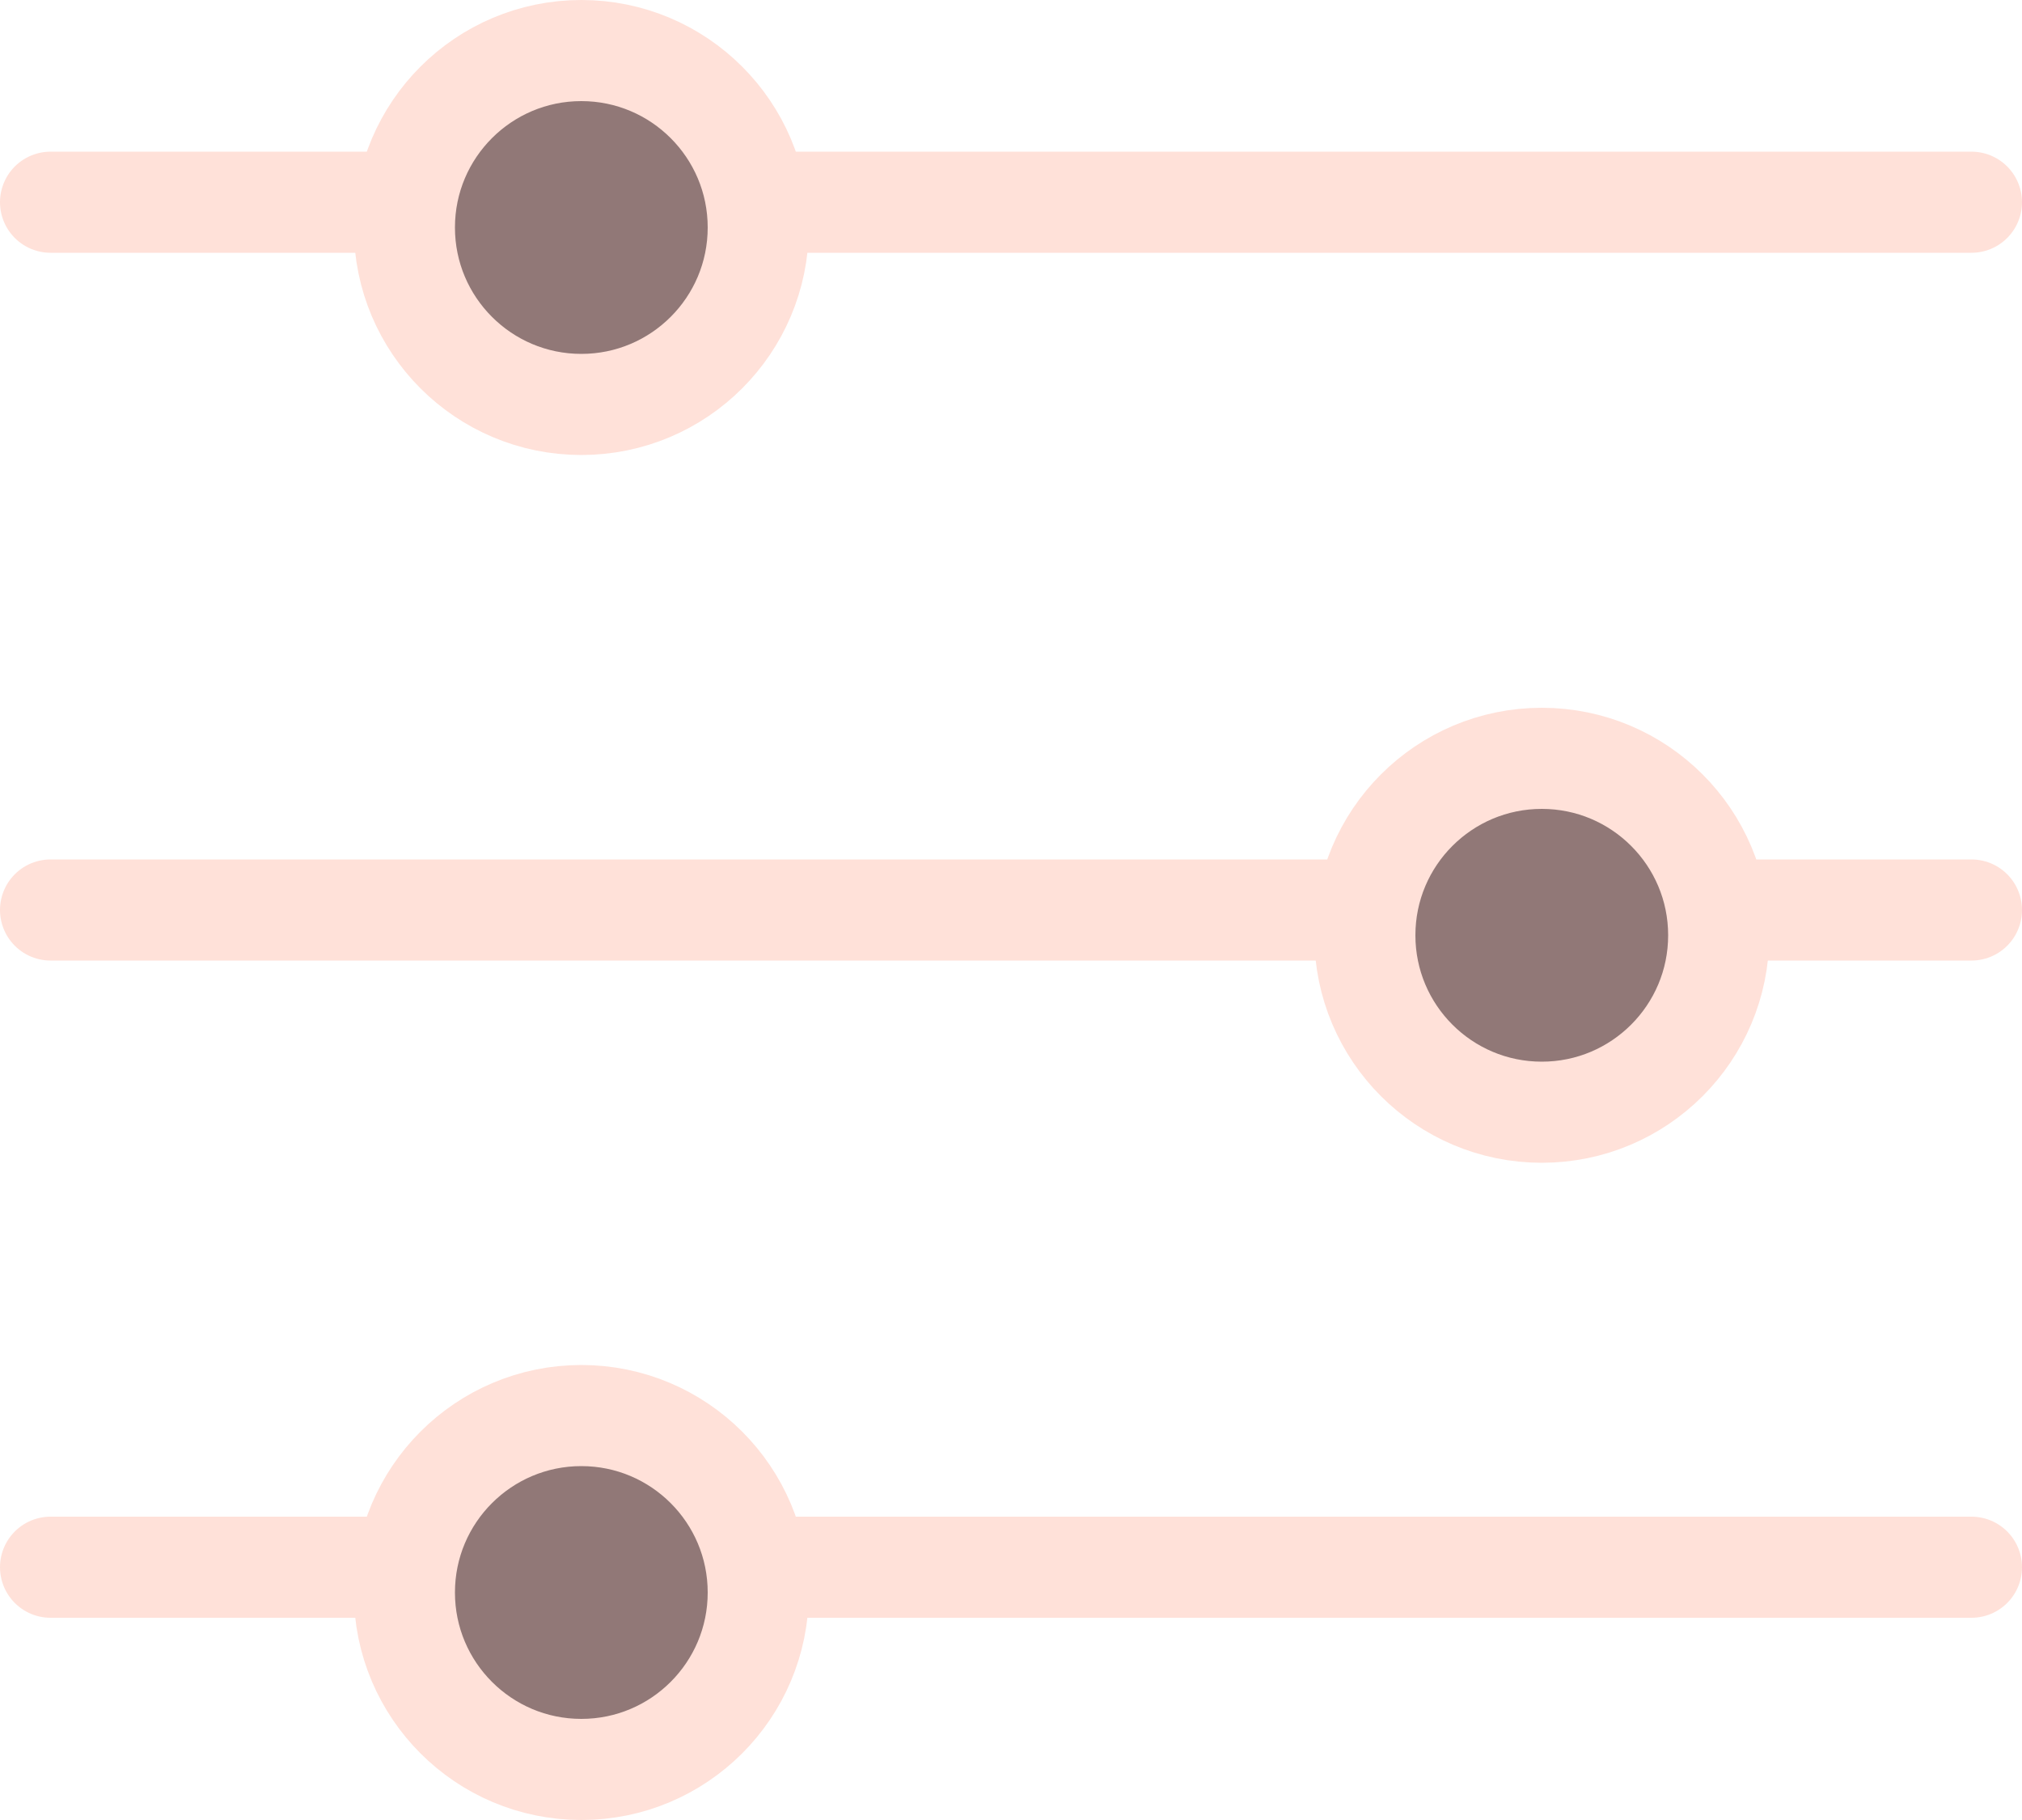 <svg width="40" height="36" viewBox="0 0 40 36" fill="none" xmlns="http://www.w3.org/2000/svg">
<path d="M1 4H39" stroke="#FFE1D9" stroke-width="2" stroke-linecap="round"/>
<path d="M1 18H39" stroke="#FFE1D9" stroke-width="2" stroke-linecap="round"/>
<path d="M1 31H39" stroke="#FFE1D9" stroke-width="2" stroke-linecap="round"/>
<circle cx="11.5" cy="4.5" r="3.5" fill="#917877" stroke="#FFE1D9" stroke-width="2"/>
<circle cx="30.5" cy="18.5" r="3.5" fill="#917877" stroke="#FFE1D9" stroke-width="2"/>
<circle cx="11.5" cy="31.5" r="3.5" fill="#917877" stroke="#FFE1D9" stroke-width="2"/>
</svg>
